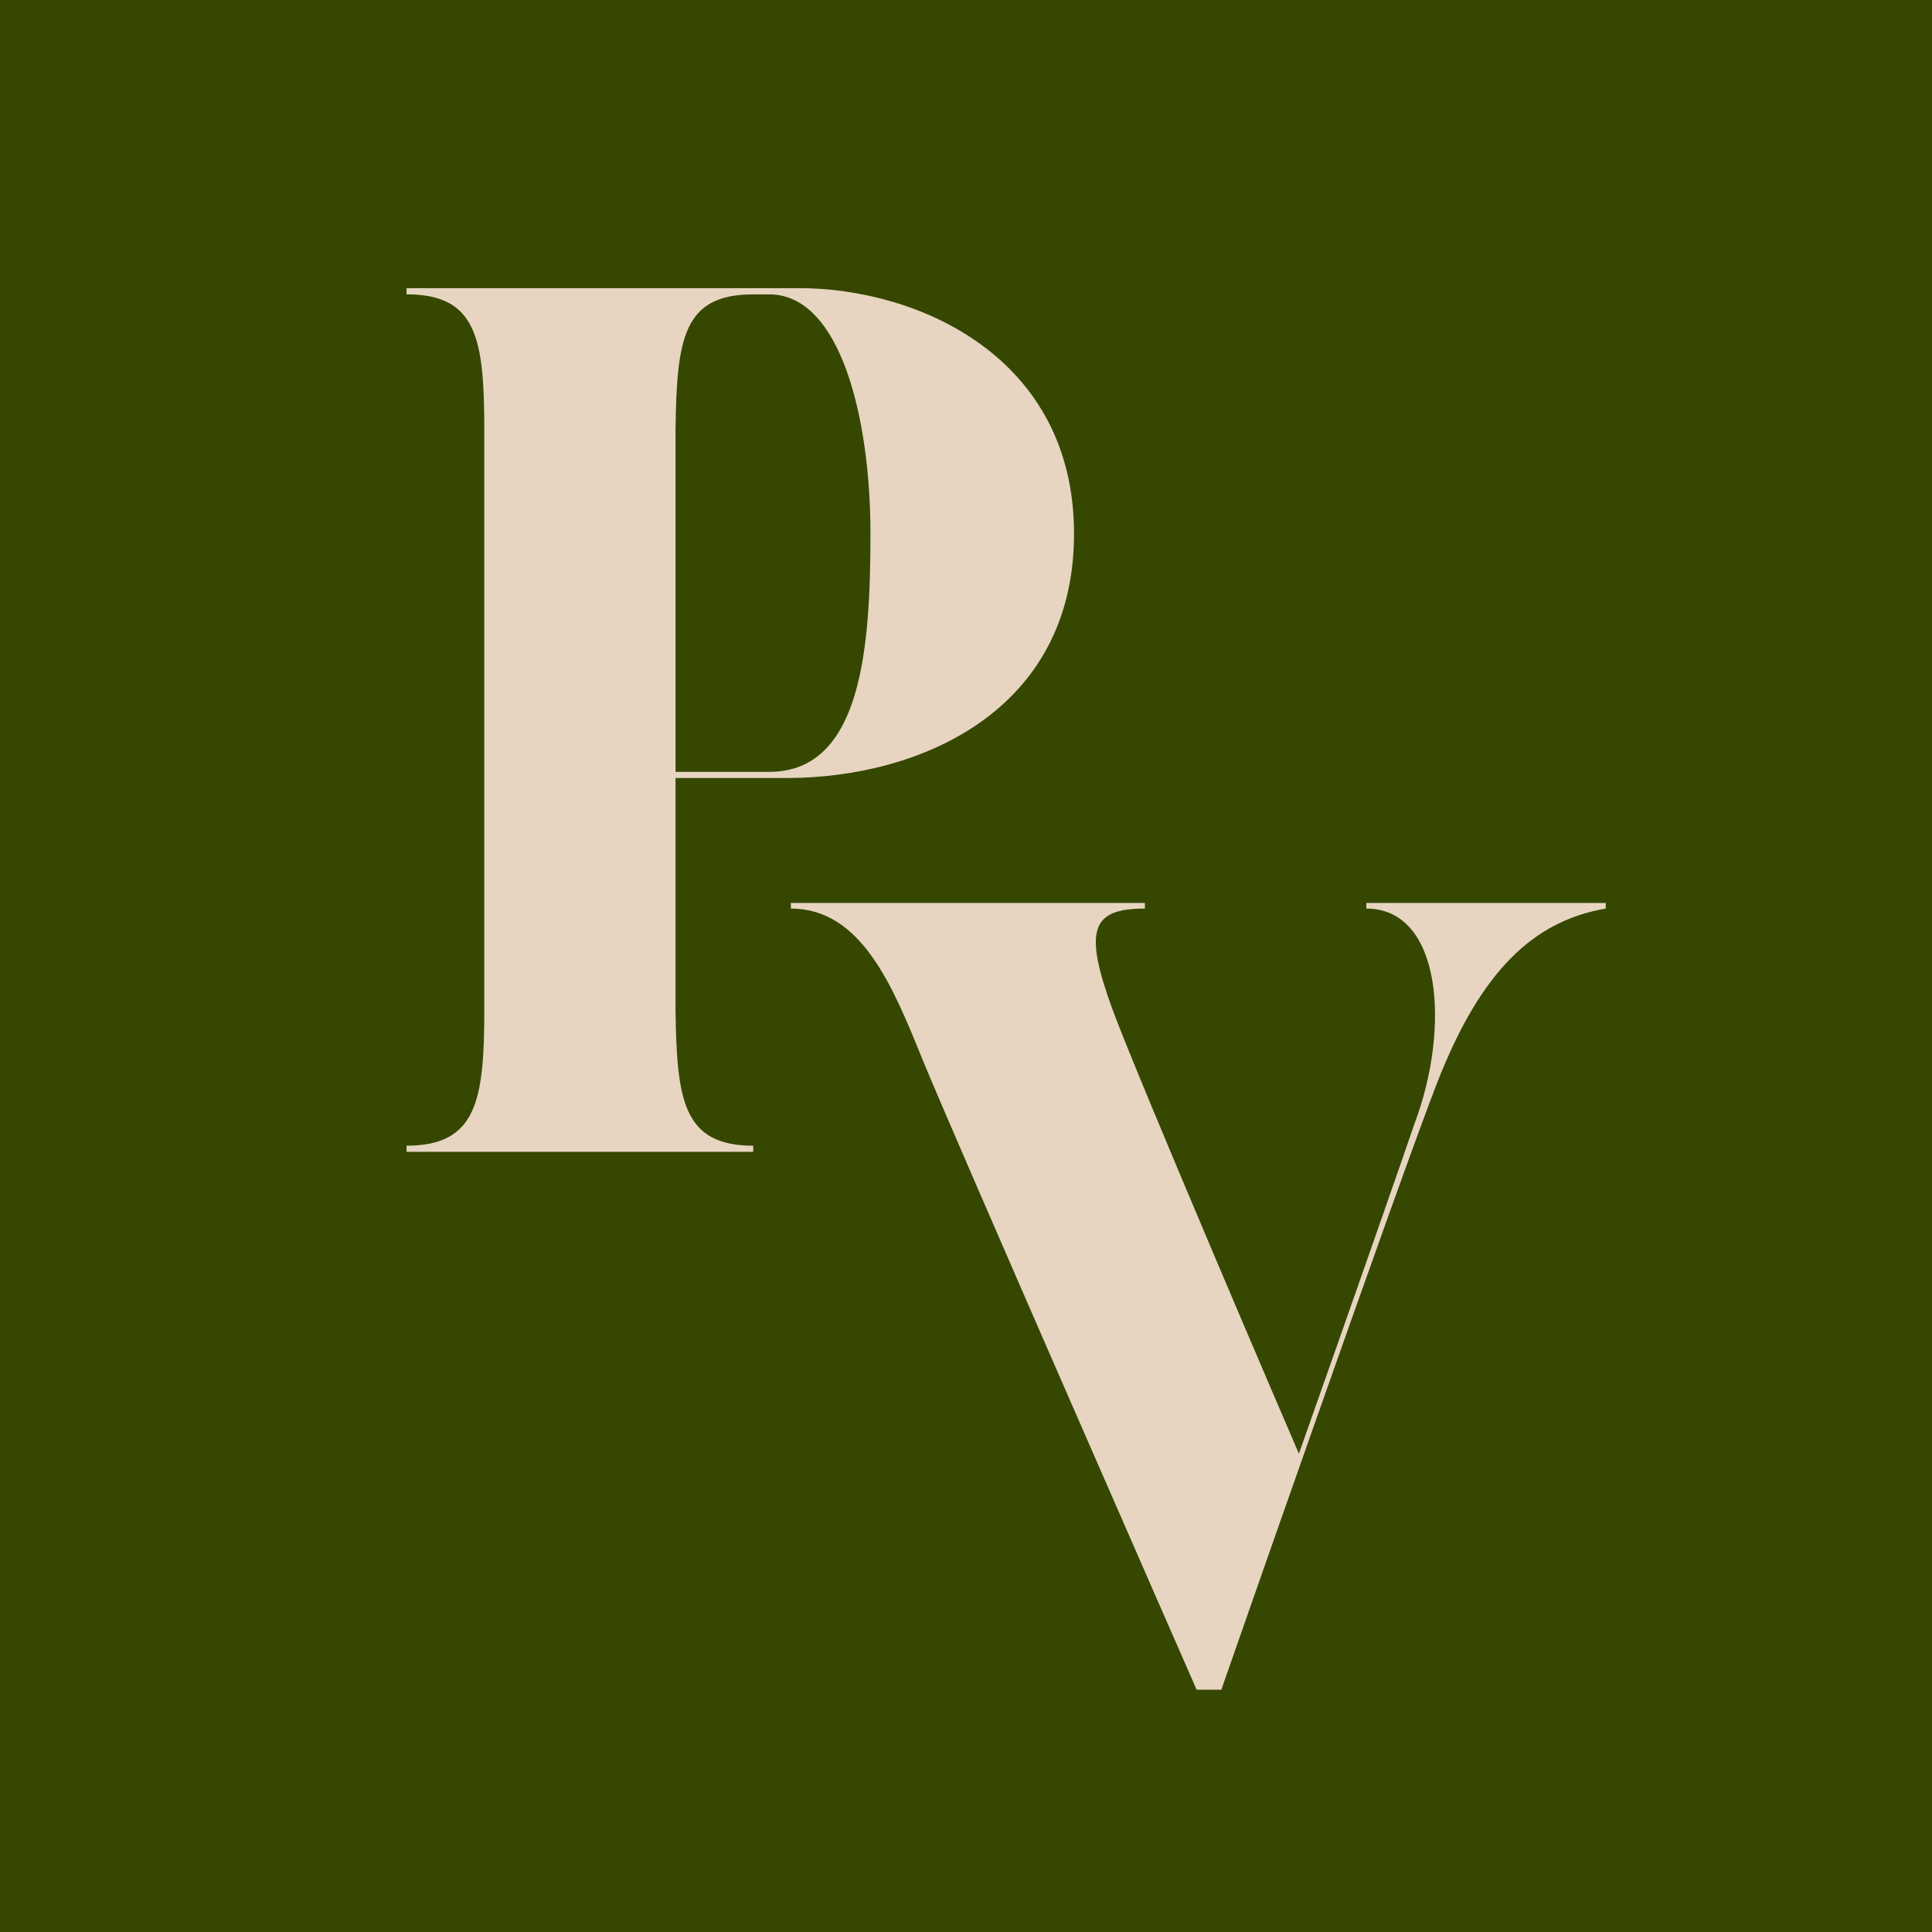 <?xml version="1.0" encoding="utf-8"?>
<!-- Generator: Adobe Illustrator 25.2.0, SVG Export Plug-In . SVG Version: 6.00 Build 0)  -->
<svg version="1.1" id="레이어_1" xmlns="http://www.w3.org/2000/svg" xmlns:xlink="http://www.w3.org/1999/xlink" x="0px"
	 y="0px" viewBox="0 0 512 512" style="enable-background:new 0 0 512 512;" xml:space="preserve">
<style type="text/css">
	.st0{fill:#E7D5C1;}
	.st1{fill:#364701;}
	.st2{fill:#FFFFFF;}
</style>
<g>
	<rect x="0" y="0" class="st1" width="512" height="512"/>
	<g>
		<path class="st0" d="M284.63,141.44c0,46.76-40.54,64.74-76.18,64.74h-29.43v61.47c0.33,23.87,1.96,35.97,20.6,35.97v1.63h-91.88
			v-1.63c18.64,0,20.6-12.1,20.6-35.97V113.97c0-24.19-1.96-35.97-20.6-35.97v-1.64h103.98C243.43,76.37,284.63,94.68,284.63,141.44
			z M230.68,141.44c0-30.41-7.85-63.43-26.81-63.43h-4.25c-18.64,0-20.27,11.77-20.6,35.97v90.57c9.15,0,18.64,0,24.85,0
			C228.39,204.54,230.68,171.52,230.68,141.44z"/>
		<path class="st0" d="M425.54,239.29v1.49c-19.06,3.28-33.06,16.38-44.68,46.17c-10.13,25.91-57.19,160.84-57.19,160.84h-6.55
			c0,0-64.93-148.03-72.68-167.1c-7.74-19.06-16.08-39.91-34.85-39.91v-1.49h93.82v1.49c-14.3,0-16.38,5.66-8.34,27.4
			c7.74,20.55,44.38,106.04,49.15,117.06c13.7-38.72,28.89-82.21,30.68-87.57c9.53-25.32,7.15-56.89-12.81-56.89v-1.49H425.54z"/>
	</g>
</g>
</svg>
